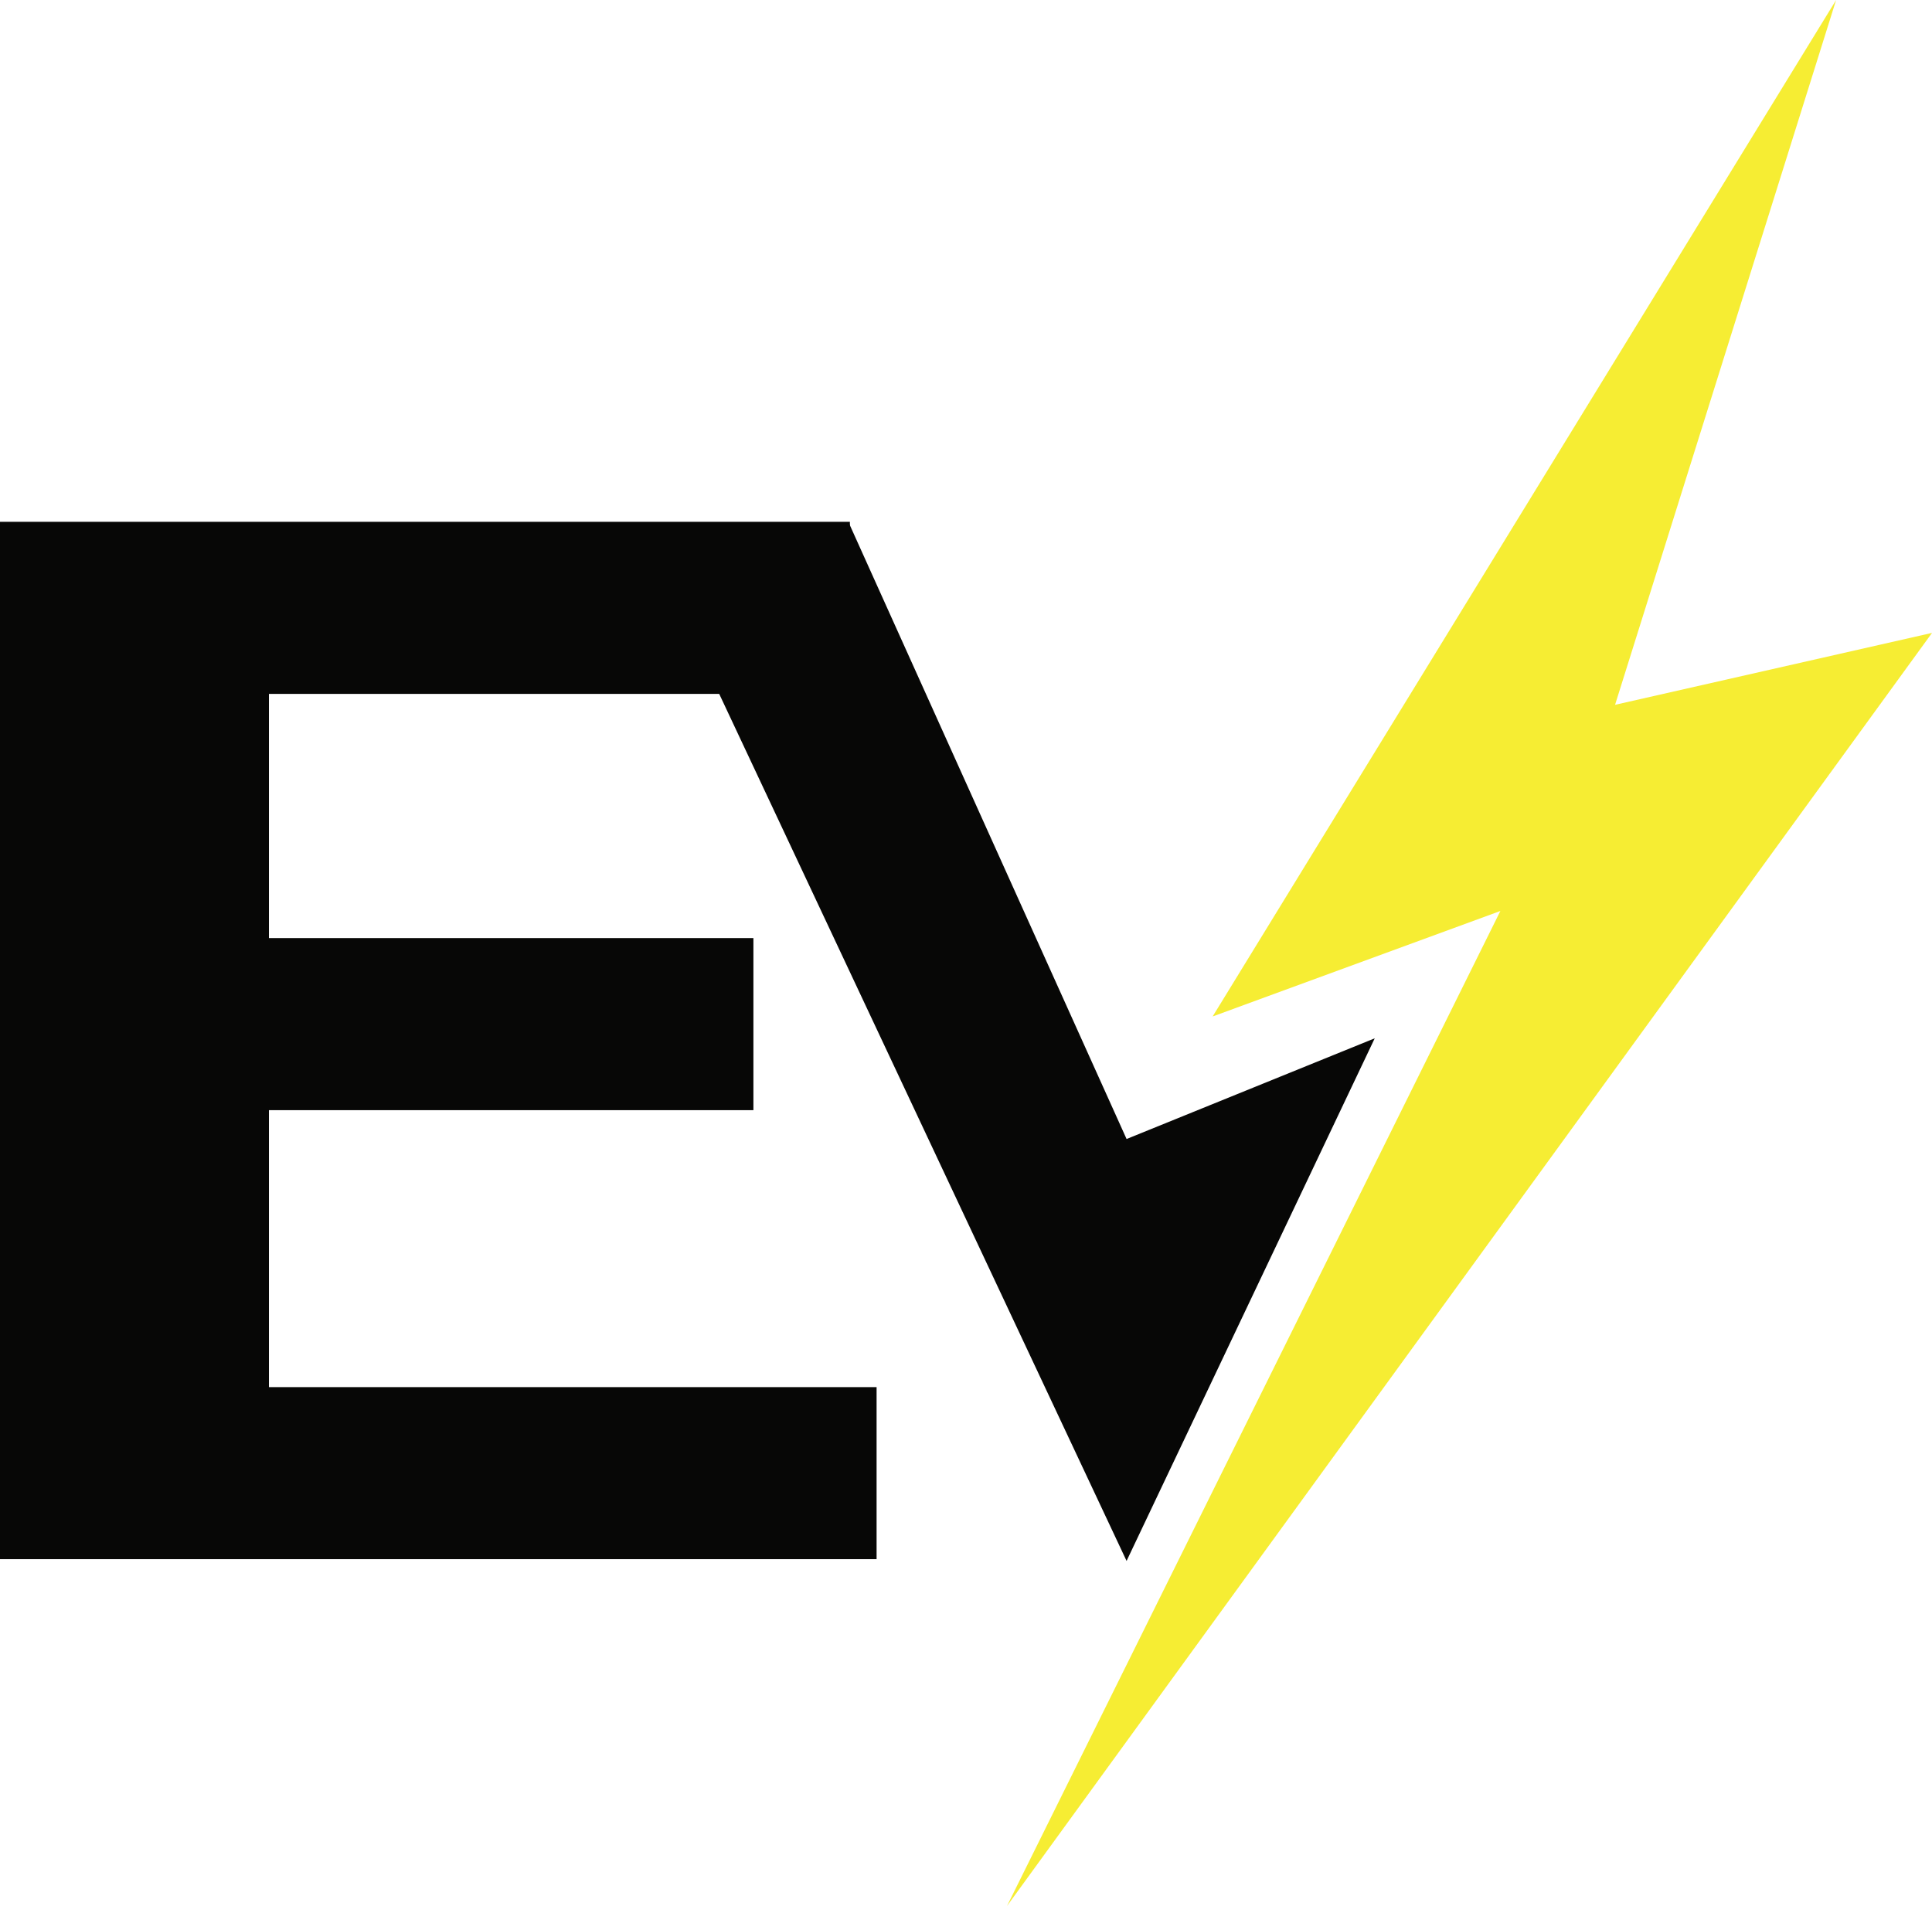 <svg id="Layer_1" data-name="Layer 1" xmlns="http://www.w3.org/2000/svg" viewBox="0 0 728.71 719.1"><defs><style>.cls-1{fill:#070706;}.cls-2{fill:#f6ed33;}</style></defs><polyline class="cls-1" points="320.14 197.23 424.92 429.72 518.52 391.73 424.92 588.9 268.58 256.06"/><polygon class="cls-2" points="692.54 0 457.38 383.49 565.91 343.69 379.81 719.1 728.72 238.78 609.17 265.91 692.54 0"/><path class="cls-1" d="M654.07,312.64H974.63v64.92H755.51v92.12H938.24v64.93H755.51V639.1H984.7V704H654.07Z" transform="translate(-654.07 -115.77)"/></svg>